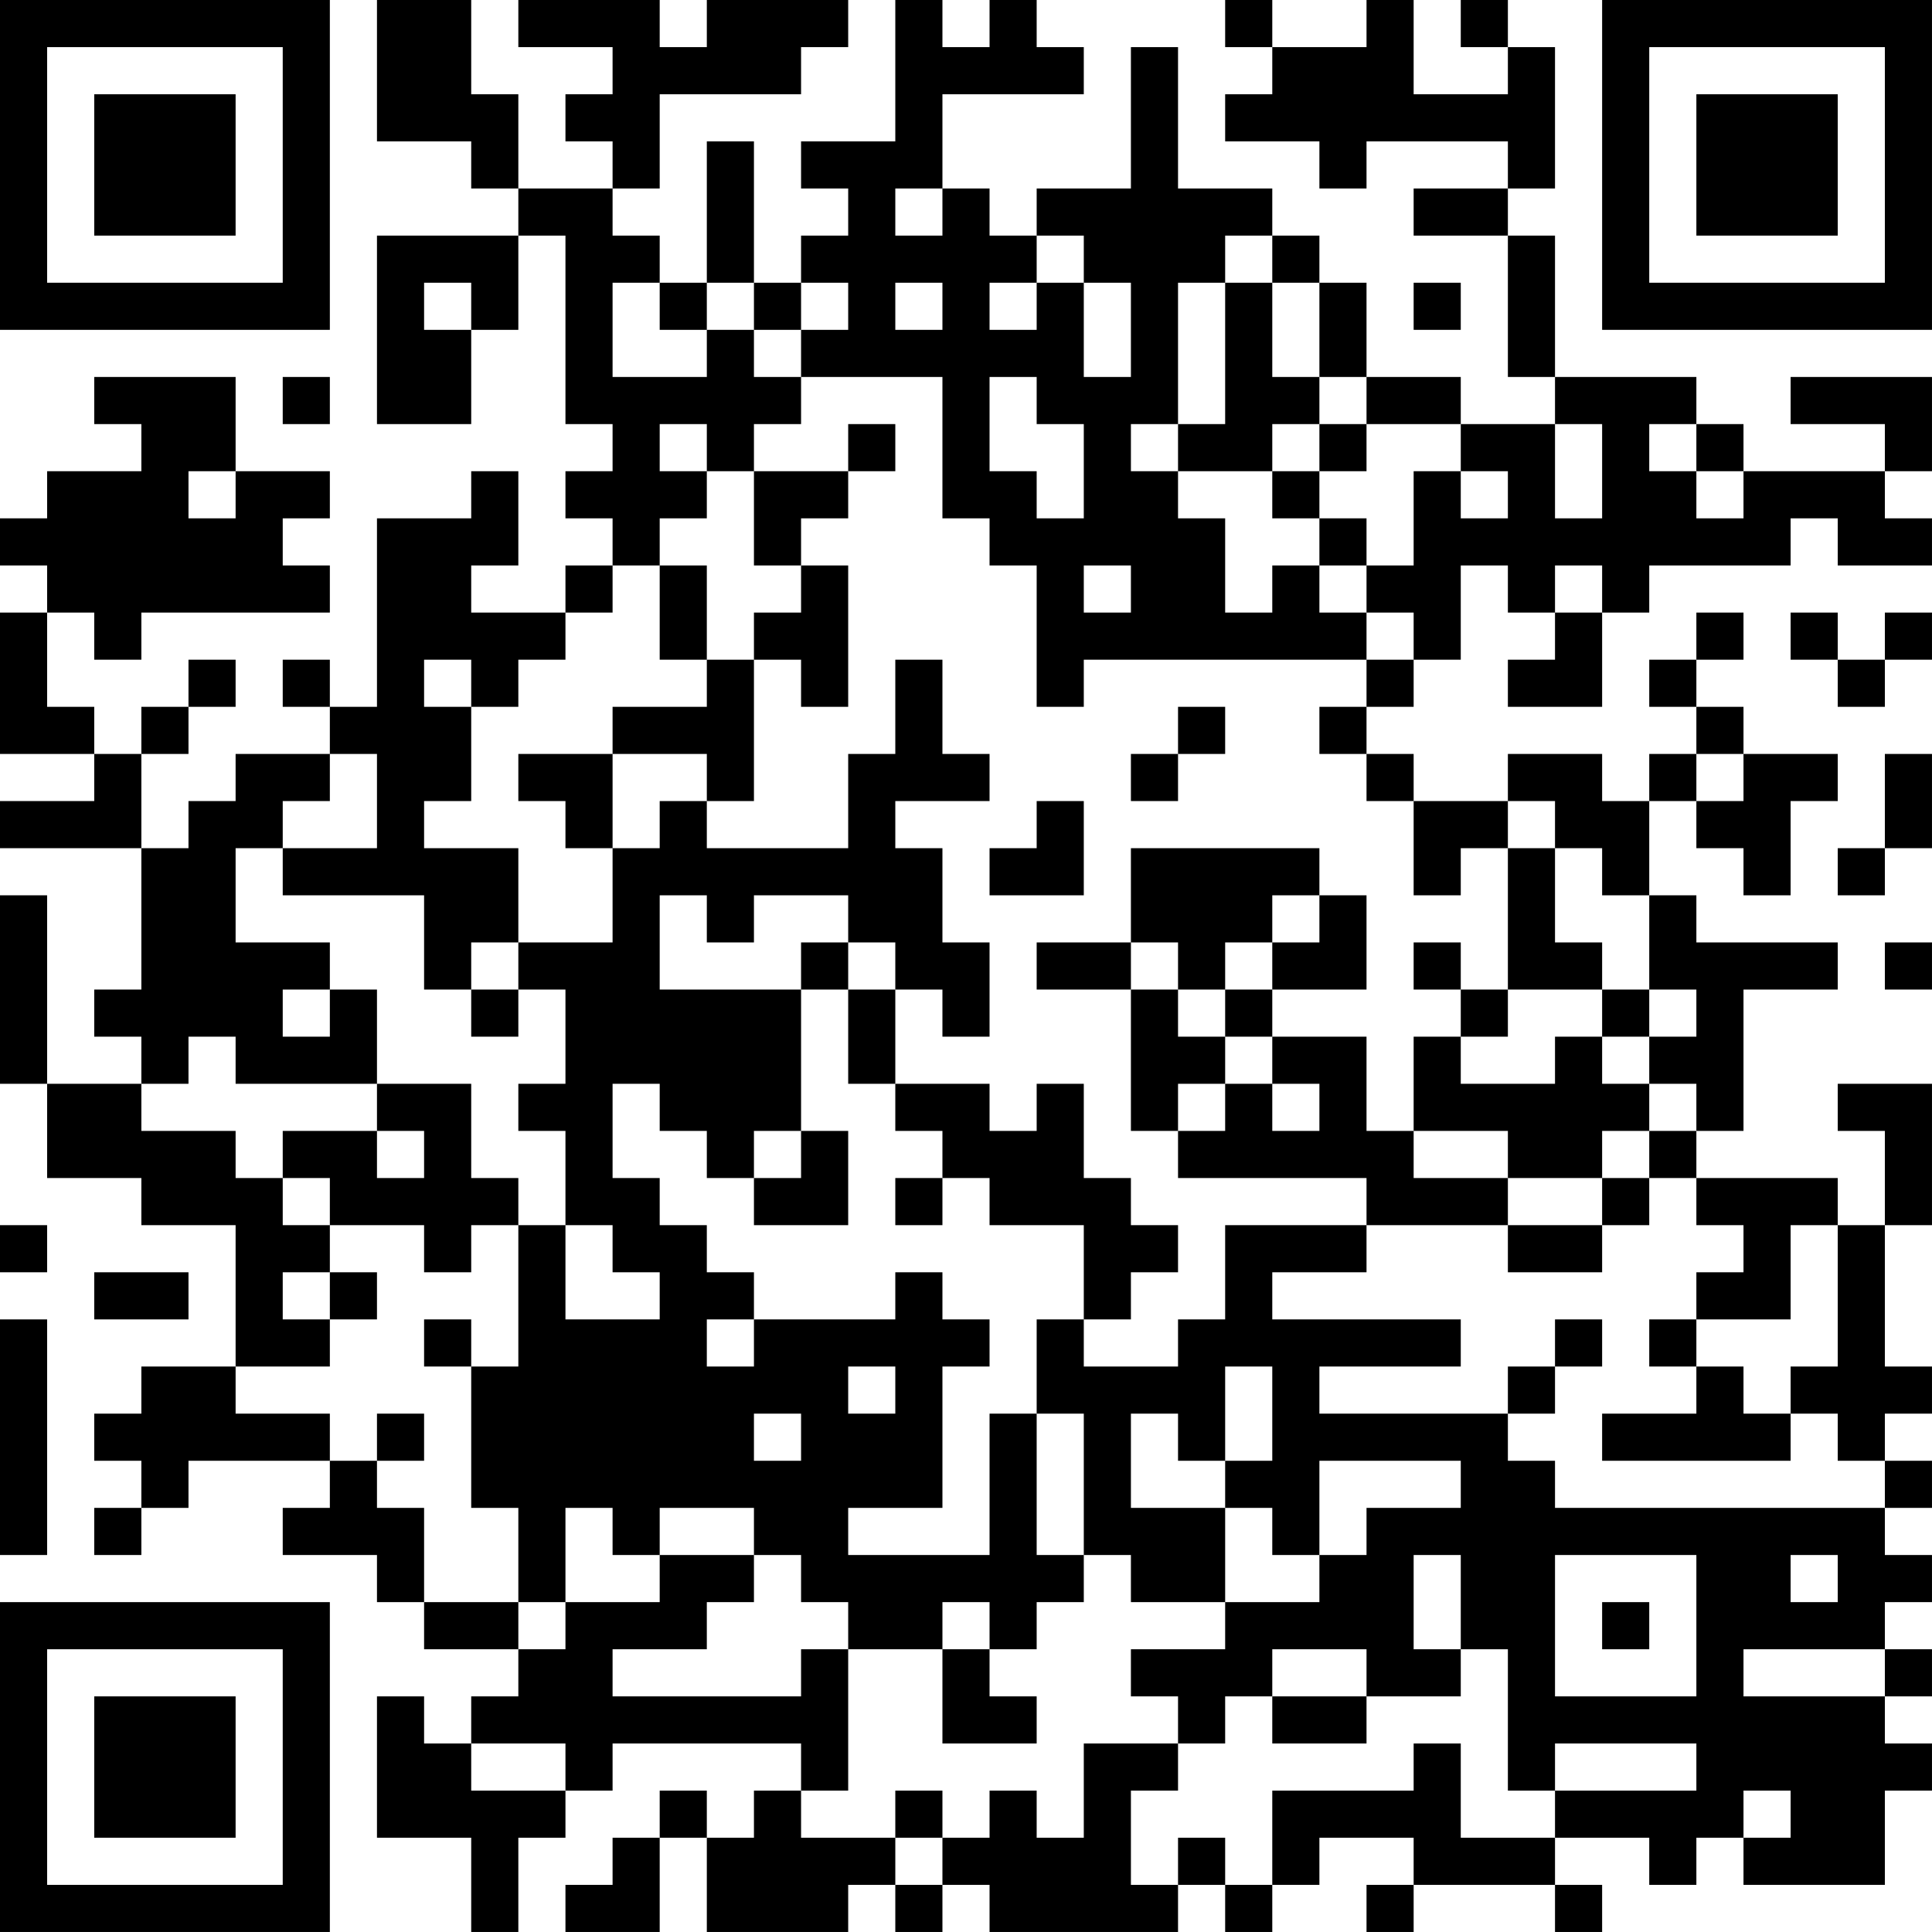 <?xml version="1.0" encoding="UTF-8"?>
<svg xmlns="http://www.w3.org/2000/svg" version="1.1" width="200" height="200" viewBox="0 0 200 200"><rect x="0" y="0" width="200" height="200" fill="#ffffff"/><g transform="scale(4.878)"><g transform="translate(0,0)"><path fill-rule="evenodd" d="M8 0L8 3L10 3L10 4L11 4L11 5L8 5L8 9L10 9L10 7L11 7L11 5L12 5L12 9L13 9L13 10L12 10L12 11L13 11L13 12L12 12L12 13L10 13L10 12L11 12L11 10L10 10L10 11L8 11L8 15L7 15L7 14L6 14L6 15L7 15L7 16L5 16L5 17L4 17L4 18L3 18L3 16L4 16L4 15L5 15L5 14L4 14L4 15L3 15L3 16L2 16L2 15L1 15L1 13L2 13L2 14L3 14L3 13L7 13L7 12L6 12L6 11L7 11L7 10L5 10L5 8L2 8L2 9L3 9L3 10L1 10L1 11L0 11L0 12L1 12L1 13L0 13L0 16L2 16L2 17L0 17L0 18L3 18L3 21L2 21L2 22L3 22L3 23L1 23L1 19L0 19L0 23L1 23L1 25L3 25L3 26L5 26L5 29L3 29L3 30L2 30L2 31L3 31L3 32L2 32L2 33L3 33L3 32L4 32L4 31L7 31L7 32L6 32L6 33L8 33L8 34L9 34L9 35L11 35L11 36L10 36L10 37L9 37L9 36L8 36L8 39L10 39L10 41L11 41L11 39L12 39L12 38L13 38L13 37L17 37L17 38L16 38L16 39L15 39L15 38L14 38L14 39L13 39L13 40L12 40L12 41L14 41L14 39L15 39L15 41L18 41L18 40L19 40L19 41L20 41L20 40L21 40L21 41L25 41L25 40L26 40L26 41L27 41L27 40L28 40L28 39L30 39L30 40L29 40L29 41L30 41L30 40L33 40L33 41L34 41L34 40L33 40L33 39L35 39L35 40L36 40L36 39L37 39L37 40L40 40L40 38L41 38L41 37L40 37L40 36L41 36L41 35L40 35L40 34L41 34L41 33L40 33L40 32L41 32L41 31L40 31L40 30L41 30L41 29L40 29L40 26L41 26L41 23L39 23L39 24L40 24L40 26L39 26L39 25L36 25L36 24L37 24L37 21L39 21L39 20L36 20L36 19L35 19L35 17L36 17L36 18L37 18L37 19L38 19L38 17L39 17L39 16L37 16L37 15L36 15L36 14L37 14L37 13L36 13L36 14L35 14L35 15L36 15L36 16L35 16L35 17L34 17L34 16L32 16L32 17L30 17L30 16L29 16L29 15L30 15L30 14L31 14L31 12L32 12L32 13L33 13L33 14L32 14L32 15L34 15L34 13L35 13L35 12L38 12L38 11L39 11L39 12L41 12L41 11L40 11L40 10L41 10L41 8L38 8L38 9L40 9L40 10L37 10L37 9L36 9L36 8L33 8L33 5L32 5L32 4L33 4L33 1L32 1L32 0L31 0L31 1L32 1L32 2L30 2L30 0L29 0L29 1L27 1L27 0L26 0L26 1L27 1L27 2L26 2L26 3L28 3L28 4L29 4L29 3L32 3L32 4L30 4L30 5L32 5L32 8L33 8L33 9L31 9L31 8L29 8L29 6L28 6L28 5L27 5L27 4L25 4L25 1L24 1L24 4L22 4L22 5L21 5L21 4L20 4L20 2L23 2L23 1L22 1L22 0L21 0L21 1L20 1L20 0L19 0L19 3L17 3L17 4L18 4L18 5L17 5L17 6L16 6L16 3L15 3L15 6L14 6L14 5L13 5L13 4L14 4L14 2L17 2L17 1L18 1L18 0L15 0L15 1L14 1L14 0L11 0L11 1L13 1L13 2L12 2L12 3L13 3L13 4L11 4L11 2L10 2L10 0ZM19 4L19 5L20 5L20 4ZM22 5L22 6L21 6L21 7L22 7L22 6L23 6L23 8L24 8L24 6L23 6L23 5ZM26 5L26 6L25 6L25 9L24 9L24 10L25 10L25 11L26 11L26 13L27 13L27 12L28 12L28 13L29 13L29 14L23 14L23 15L22 15L22 12L21 12L21 11L20 11L20 8L17 8L17 7L18 7L18 6L17 6L17 7L16 7L16 6L15 6L15 7L14 7L14 6L13 6L13 8L15 8L15 7L16 7L16 8L17 8L17 9L16 9L16 10L15 10L15 9L14 9L14 10L15 10L15 11L14 11L14 12L13 12L13 13L12 13L12 14L11 14L11 15L10 15L10 14L9 14L9 15L10 15L10 17L9 17L9 18L11 18L11 20L10 20L10 21L9 21L9 19L6 19L6 18L8 18L8 16L7 16L7 17L6 17L6 18L5 18L5 20L7 20L7 21L6 21L6 22L7 22L7 21L8 21L8 23L5 23L5 22L4 22L4 23L3 23L3 24L5 24L5 25L6 25L6 26L7 26L7 27L6 27L6 28L7 28L7 29L5 29L5 30L7 30L7 31L8 31L8 32L9 32L9 34L11 34L11 35L12 35L12 34L14 34L14 33L16 33L16 34L15 34L15 35L13 35L13 36L17 36L17 35L18 35L18 38L17 38L17 39L19 39L19 40L20 40L20 39L21 39L21 38L22 38L22 39L23 39L23 37L25 37L25 38L24 38L24 40L25 40L25 39L26 39L26 40L27 40L27 38L30 38L30 37L31 37L31 39L33 39L33 38L36 38L36 37L33 37L33 38L32 38L32 35L31 35L31 33L30 33L30 35L31 35L31 36L29 36L29 35L27 35L27 36L26 36L26 37L25 37L25 36L24 36L24 35L26 35L26 34L28 34L28 33L29 33L29 32L31 32L31 31L28 31L28 33L27 33L27 32L26 32L26 31L27 31L27 29L26 29L26 31L25 31L25 30L24 30L24 32L26 32L26 34L24 34L24 33L23 33L23 30L22 30L22 28L23 28L23 29L25 29L25 28L26 28L26 26L29 26L29 27L27 27L27 28L31 28L31 29L28 29L28 30L32 30L32 31L33 31L33 32L40 32L40 31L39 31L39 30L38 30L38 29L39 29L39 26L38 26L38 28L36 28L36 27L37 27L37 26L36 26L36 25L35 25L35 24L36 24L36 23L35 23L35 22L36 22L36 21L35 21L35 19L34 19L34 18L33 18L33 17L32 17L32 18L31 18L31 19L30 19L30 17L29 17L29 16L28 16L28 15L29 15L29 14L30 14L30 13L29 13L29 12L30 12L30 10L31 10L31 11L32 11L32 10L31 10L31 9L29 9L29 8L28 8L28 6L27 6L27 5ZM9 6L9 7L10 7L10 6ZM19 6L19 7L20 7L20 6ZM26 6L26 9L25 9L25 10L27 10L27 11L28 11L28 12L29 12L29 11L28 11L28 10L29 10L29 9L28 9L28 8L27 8L27 6ZM30 6L30 7L31 7L31 6ZM6 8L6 9L7 9L7 8ZM21 8L21 10L22 10L22 11L23 11L23 9L22 9L22 8ZM18 9L18 10L16 10L16 12L17 12L17 13L16 13L16 14L15 14L15 12L14 12L14 14L15 14L15 15L13 15L13 16L11 16L11 17L12 17L12 18L13 18L13 20L11 20L11 21L10 21L10 22L11 22L11 21L12 21L12 23L11 23L11 24L12 24L12 26L11 26L11 25L10 25L10 23L8 23L8 24L6 24L6 25L7 25L7 26L9 26L9 27L10 27L10 26L11 26L11 29L10 29L10 28L9 28L9 29L10 29L10 32L11 32L11 34L12 34L12 32L13 32L13 33L14 33L14 32L16 32L16 33L17 33L17 34L18 34L18 35L20 35L20 37L22 37L22 36L21 36L21 35L22 35L22 34L23 34L23 33L22 33L22 30L21 30L21 33L18 33L18 32L20 32L20 29L21 29L21 28L20 28L20 27L19 27L19 28L16 28L16 27L15 27L15 26L14 26L14 25L13 25L13 23L14 23L14 24L15 24L15 25L16 25L16 26L18 26L18 24L17 24L17 21L18 21L18 23L19 23L19 24L20 24L20 25L19 25L19 26L20 26L20 25L21 25L21 26L23 26L23 28L24 28L24 27L25 27L25 26L24 26L24 25L23 25L23 23L22 23L22 24L21 24L21 23L19 23L19 21L20 21L20 22L21 22L21 20L20 20L20 18L19 18L19 17L21 17L21 16L20 16L20 14L19 14L19 16L18 16L18 18L15 18L15 17L16 17L16 14L17 14L17 15L18 15L18 12L17 12L17 11L18 11L18 10L19 10L19 9ZM27 9L27 10L28 10L28 9ZM33 9L33 11L34 11L34 9ZM35 9L35 10L36 10L36 11L37 11L37 10L36 10L36 9ZM4 10L4 11L5 11L5 10ZM23 12L23 13L24 13L24 12ZM33 12L33 13L34 13L34 12ZM38 13L38 14L39 14L39 15L40 15L40 14L41 14L41 13L40 13L40 14L39 14L39 13ZM25 15L25 16L24 16L24 17L25 17L25 16L26 16L26 15ZM13 16L13 18L14 18L14 17L15 17L15 16ZM36 16L36 17L37 17L37 16ZM40 16L40 18L39 18L39 19L40 19L40 18L41 18L41 16ZM22 17L22 18L21 18L21 19L23 19L23 17ZM24 18L24 20L22 20L22 21L24 21L24 24L25 24L25 25L29 25L29 26L32 26L32 27L34 27L34 26L35 26L35 25L34 25L34 24L35 24L35 23L34 23L34 22L35 22L35 21L34 21L34 20L33 20L33 18L32 18L32 21L31 21L31 20L30 20L30 21L31 21L31 22L30 22L30 24L29 24L29 22L27 22L27 21L29 21L29 19L28 19L28 18ZM14 19L14 21L17 21L17 20L18 20L18 21L19 21L19 20L18 20L18 19L16 19L16 20L15 20L15 19ZM27 19L27 20L26 20L26 21L25 21L25 20L24 20L24 21L25 21L25 22L26 22L26 23L25 23L25 24L26 24L26 23L27 23L27 24L28 24L28 23L27 23L27 22L26 22L26 21L27 21L27 20L28 20L28 19ZM40 20L40 21L41 21L41 20ZM32 21L32 22L31 22L31 23L33 23L33 22L34 22L34 21ZM8 24L8 25L9 25L9 24ZM16 24L16 25L17 25L17 24ZM30 24L30 25L32 25L32 26L34 26L34 25L32 25L32 24ZM0 26L0 27L1 27L1 26ZM12 26L12 28L14 28L14 27L13 27L13 26ZM2 27L2 28L4 28L4 27ZM7 27L7 28L8 28L8 27ZM0 28L0 33L1 33L1 28ZM15 28L15 29L16 29L16 28ZM33 28L33 29L32 29L32 30L33 30L33 29L34 29L34 28ZM35 28L35 29L36 29L36 30L34 30L34 31L38 31L38 30L37 30L37 29L36 29L36 28ZM18 29L18 30L19 30L19 29ZM8 30L8 31L9 31L9 30ZM16 30L16 31L17 31L17 30ZM33 33L33 36L36 36L36 33ZM38 33L38 34L39 34L39 33ZM20 34L20 35L21 35L21 34ZM34 34L34 35L35 35L35 34ZM37 35L37 36L40 36L40 35ZM27 36L27 37L29 37L29 36ZM10 37L10 38L12 38L12 37ZM19 38L19 39L20 39L20 38ZM37 38L37 39L38 39L38 38ZM0 0L0 7L7 7L7 0ZM1 1L1 6L6 6L6 1ZM2 2L2 5L5 5L5 2ZM34 0L34 7L41 7L41 0ZM35 1L35 6L40 6L40 1ZM36 2L36 5L39 5L39 2ZM0 34L0 41L7 41L7 34ZM1 35L1 40L6 40L6 35ZM2 36L2 39L5 39L5 36Z" fill="#000000"/></g></g></svg>
